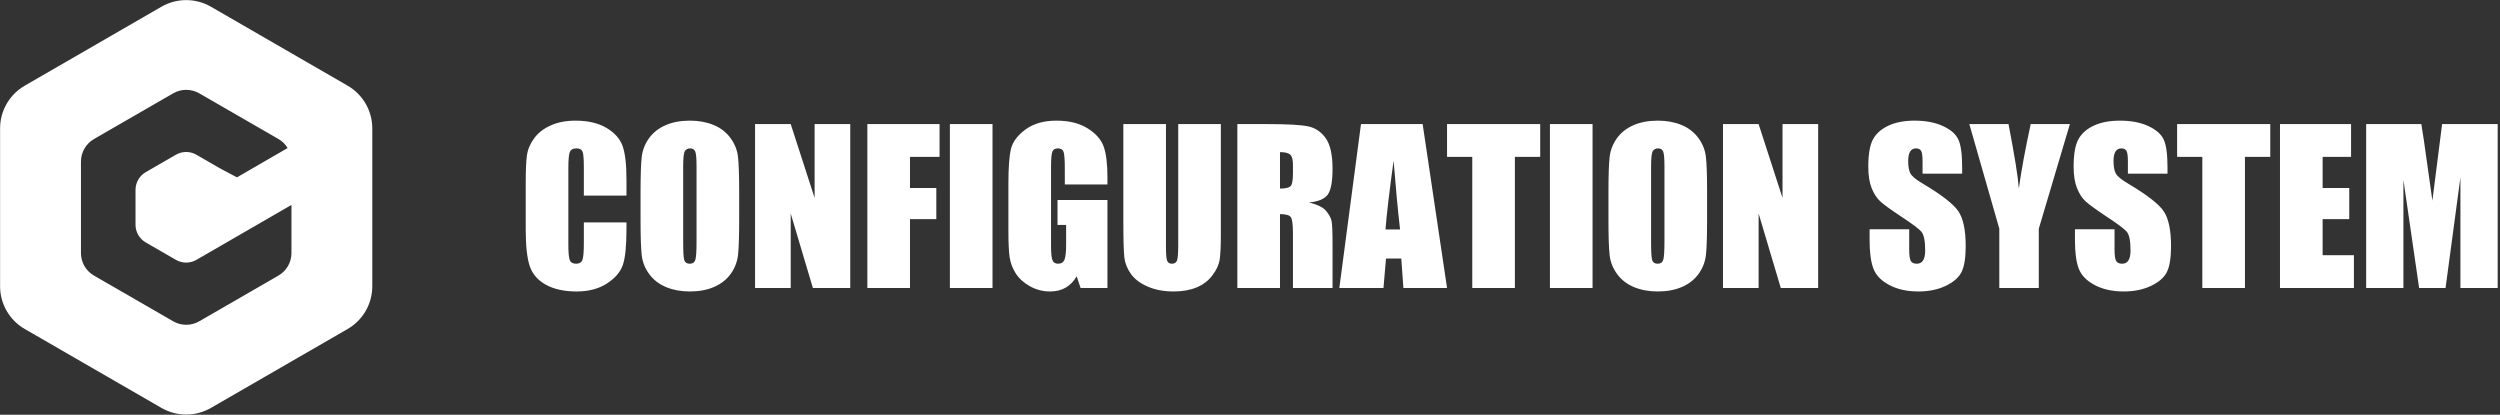 <?xml version="1.0" encoding="UTF-8"?>
<svg width="217px" height="36px" viewBox="0 0 217 36" version="1.1" xmlns="http://www.w3.org/2000/svg" xmlns:xlink="http://www.w3.org/1999/xlink">
    <rect x="0" y="0" width="217" height="36" fill="#333333" stroke="none"/>
    <!-- Generator: Sketch 50.2 (55047) - http://www.bohemiancoding.com/sketch -->
    <title>Combined Shape</title>
    <desc>Created with Sketch.</desc>
    <defs></defs>
    <g id="第三版" stroke="none" stroke-width="1" fill="none" fill-rule="evenodd">
        <g id="6" transform="translate(-14, -12)" fill="#FFFFFF" fill-rule="nonzero">
            <path d="M44.168,19.433 C45.497,20.198 46.315,21.615 46.315,23.149 L46.315,36.844 C46.315,38.378 45.497,39.795 44.168,40.56 L32.307,47.408 C30.981,48.173 29.345,48.173 28.016,47.408 L16.154,40.56 C14.825,39.795 14.007,38.378 14.007,36.844 L14.007,23.149 C14.007,21.615 14.825,20.198 16.154,19.433 L28.016,12.582 C29.341,11.817 30.977,11.817 32.307,12.582 L44.168,19.433 Z M33.696,33.025 C33.685,33.032 33.678,33.039 33.668,33.043 L31.048,34.556 C30.498,34.873 29.821,34.873 29.271,34.556 L26.651,33.043 C26.101,32.726 25.763,32.14 25.763,31.506 L25.763,28.48 C25.763,27.846 26.101,27.26 26.651,26.943 L29.271,25.43 C29.821,25.113 30.498,25.113 31.048,25.43 L33.107,26.619 L34.567,27.394 L38.967,24.849 C38.77,24.524 38.498,24.256 38.17,24.066 L31.291,20.099 C30.593,19.697 29.733,19.697 29.035,20.099 L22.156,24.069 C21.457,24.471 21.027,25.219 21.027,26.026 L21.027,33.967 C21.027,34.774 21.457,35.518 22.156,35.92 L29.035,39.89 C29.733,40.292 30.593,40.292 31.291,39.89 L38.17,35.92 C38.869,35.518 39.299,34.771 39.299,33.967 L39.299,29.788 L33.696,33.025 Z M68.378,28.976 L64.678,28.976 L64.678,26.497 C64.678,25.776 64.638,25.327 64.559,25.148 C64.48,24.969 64.306,24.88 64.036,24.88 C63.731,24.88 63.538,24.988 63.456,25.205 C63.374,25.422 63.333,25.891 63.333,26.611 L63.333,33.221 C63.333,33.912 63.374,34.363 63.456,34.574 C63.538,34.785 63.723,34.891 64.01,34.891 C64.285,34.891 64.465,34.785 64.55,34.574 C64.635,34.363 64.678,33.868 64.678,33.089 L64.678,31.305 L68.378,31.305 L68.378,31.858 C68.378,33.329 68.274,34.372 68.066,34.987 C67.858,35.603 67.398,36.142 66.686,36.604 C65.974,37.067 65.097,37.299 64.054,37.299 C62.97,37.299 62.076,37.103 61.373,36.71 C60.67,36.317 60.204,35.774 59.976,35.08 C59.747,34.385 59.633,33.341 59.633,31.946 L59.633,27.789 C59.633,26.764 59.668,25.995 59.738,25.482 C59.809,24.969 60.018,24.476 60.367,24.001 C60.715,23.526 61.199,23.153 61.817,22.88 C62.435,22.608 63.146,22.472 63.948,22.472 C65.038,22.472 65.937,22.683 66.646,23.104 C67.355,23.526 67.821,24.052 68.044,24.682 C68.267,25.312 68.378,26.292 68.378,27.622 L68.378,28.976 Z M78.16,31.103 C78.16,32.532 78.126,33.544 78.059,34.139 C77.992,34.734 77.781,35.277 77.426,35.77 C77.072,36.262 76.593,36.64 75.989,36.903 C75.386,37.167 74.683,37.299 73.88,37.299 C73.118,37.299 72.434,37.174 71.828,36.925 C71.221,36.676 70.733,36.303 70.364,35.805 C69.995,35.307 69.775,34.765 69.705,34.179 C69.635,33.593 69.6,32.567 69.6,31.103 L69.6,28.668 C69.6,27.238 69.633,26.226 69.701,25.631 C69.768,25.037 69.979,24.493 70.333,24.001 C70.688,23.509 71.167,23.131 71.771,22.867 C72.374,22.604 73.077,22.472 73.88,22.472 C74.642,22.472 75.326,22.596 75.932,22.845 C76.539,23.094 77.026,23.468 77.396,23.966 C77.765,24.464 77.984,25.006 78.055,25.592 C78.125,26.178 78.16,27.203 78.16,28.668 L78.16,31.103 Z M74.46,26.427 C74.46,25.765 74.423,25.341 74.35,25.157 C74.277,24.972 74.126,24.88 73.897,24.88 C73.704,24.88 73.556,24.955 73.454,25.104 C73.351,25.253 73.3,25.694 73.3,26.427 L73.3,33.071 C73.3,33.897 73.333,34.407 73.401,34.601 C73.468,34.794 73.625,34.891 73.871,34.891 C74.123,34.891 74.284,34.779 74.354,34.557 C74.425,34.334 74.46,33.804 74.46,32.966 L74.46,26.427 Z M87.802,22.771 L87.802,37 L84.559,37 L82.634,30.531 L82.634,37 L79.54,37 L79.54,22.771 L82.634,22.771 L84.708,29.178 L84.708,22.771 L87.802,22.771 Z M89.287,22.771 L95.554,22.771 L95.554,25.618 L92.987,25.618 L92.987,28.316 L95.272,28.316 L95.272,31.023 L92.987,31.023 L92.987,37 L89.287,37 L89.287,22.771 Z M100.15,22.771 L100.15,37 L96.45,37 L96.45,22.771 L100.15,22.771 Z M110.126,28.009 L106.426,28.009 L106.426,26.717 C106.426,25.902 106.391,25.393 106.32,25.188 C106.25,24.982 106.083,24.88 105.819,24.88 C105.591,24.88 105.436,24.968 105.354,25.144 C105.271,25.319 105.23,25.771 105.23,26.497 L105.23,33.326 C105.23,33.965 105.271,34.385 105.354,34.587 C105.436,34.79 105.6,34.891 105.846,34.891 C106.115,34.891 106.298,34.776 106.395,34.548 C106.492,34.319 106.54,33.874 106.54,33.212 L106.54,31.524 L105.793,31.524 L105.793,29.362 L110.126,29.362 L110.126,37 L107.797,37 L107.454,35.98 C107.202,36.42 106.884,36.75 106.5,36.969 C106.117,37.189 105.664,37.299 105.143,37.299 C104.521,37.299 103.94,37.148 103.398,36.846 C102.856,36.544 102.444,36.171 102.163,35.726 C101.882,35.28 101.706,34.813 101.636,34.324 C101.565,33.834 101.53,33.101 101.53,32.122 L101.53,27.895 C101.53,26.535 101.604,25.548 101.75,24.933 C101.896,24.317 102.317,23.753 103.011,23.241 C103.706,22.728 104.604,22.472 105.705,22.472 C106.789,22.472 107.688,22.694 108.403,23.14 C109.118,23.585 109.584,24.114 109.801,24.726 C110.018,25.338 110.126,26.228 110.126,27.394 L110.126,28.009 Z M119.97,22.771 L119.97,32.28 C119.97,33.358 119.935,34.116 119.864,34.552 C119.794,34.989 119.586,35.437 119.24,35.897 C118.895,36.357 118.439,36.706 117.874,36.943 C117.308,37.18 116.642,37.299 115.874,37.299 C115.024,37.299 114.274,37.158 113.624,36.877 C112.974,36.596 112.487,36.229 112.165,35.778 C111.843,35.327 111.652,34.851 111.594,34.35 C111.535,33.849 111.506,32.796 111.506,31.19 L111.506,22.771 L115.206,22.771 L115.206,33.44 C115.206,34.062 115.24,34.458 115.307,34.631 C115.375,34.804 115.511,34.891 115.716,34.891 C115.95,34.891 116.101,34.795 116.168,34.605 C116.236,34.415 116.27,33.965 116.27,33.256 L116.27,22.771 L119.97,22.771 Z M121.402,22.771 L124.021,22.771 C125.768,22.771 126.95,22.838 127.568,22.973 C128.186,23.107 128.69,23.452 129.08,24.005 C129.469,24.559 129.664,25.442 129.664,26.655 C129.664,27.763 129.526,28.507 129.251,28.888 C128.976,29.269 128.434,29.497 127.625,29.573 C128.357,29.755 128.85,29.998 129.102,30.303 C129.354,30.607 129.51,30.887 129.572,31.142 C129.633,31.397 129.664,32.099 129.664,33.247 L129.664,37 L126.228,37 L126.228,32.271 C126.228,31.51 126.167,31.038 126.047,30.856 C125.927,30.675 125.612,30.584 125.103,30.584 L125.103,37 L121.402,37 L121.402,22.771 Z M125.103,25.205 L125.103,28.369 C125.519,28.369 125.81,28.312 125.977,28.198 C126.144,28.083 126.228,27.713 126.228,27.086 L126.228,26.304 C126.228,25.853 126.147,25.557 125.986,25.416 C125.825,25.275 125.53,25.205 125.103,25.205 Z M137.486,22.771 L139.604,37 L135.816,37 L135.632,34.442 L134.305,34.442 L134.085,37 L130.253,37 L132.134,22.771 L137.486,22.771 Z M135.526,31.92 C135.339,30.309 135.151,28.319 134.964,25.952 C134.589,28.671 134.354,30.66 134.261,31.92 L135.526,31.92 Z M147.69,22.771 L147.69,25.618 L145.493,25.618 L145.493,37 L141.793,37 L141.793,25.618 L139.604,25.618 L139.604,22.771 L147.69,22.771 Z M152.234,22.771 L152.234,37 L148.534,37 L148.534,22.771 L152.234,22.771 Z M162.175,31.103 C162.175,32.532 162.141,33.544 162.074,34.139 C162.006,34.734 161.795,35.277 161.441,35.77 C161.086,36.262 160.607,36.64 160.004,36.903 C159.4,37.167 158.697,37.299 157.895,37.299 C157.133,37.299 156.449,37.174 155.842,36.925 C155.236,36.676 154.748,36.303 154.379,35.805 C154.01,35.307 153.79,34.765 153.72,34.179 C153.649,33.593 153.614,32.567 153.614,31.103 L153.614,28.668 C153.614,27.238 153.648,26.226 153.715,25.631 C153.783,25.037 153.994,24.493 154.348,24.001 C154.703,23.509 155.182,23.131 155.785,22.867 C156.389,22.604 157.092,22.472 157.895,22.472 C158.656,22.472 159.34,22.596 159.947,22.845 C160.553,23.094 161.041,23.468 161.41,23.966 C161.779,24.464 161.999,25.006 162.069,25.592 C162.14,26.178 162.175,27.203 162.175,28.668 L162.175,31.103 Z M158.475,26.427 C158.475,25.765 158.438,25.341 158.365,25.157 C158.292,24.972 158.141,24.88 157.912,24.88 C157.719,24.88 157.571,24.955 157.468,25.104 C157.366,25.253 157.314,25.694 157.314,26.427 L157.314,33.071 C157.314,33.897 157.348,34.407 157.416,34.601 C157.483,34.794 157.64,34.891 157.886,34.891 C158.138,34.891 158.299,34.779 158.369,34.557 C158.439,34.334 158.475,33.804 158.475,32.966 L158.475,26.427 Z M171.816,22.771 L171.816,37 L168.573,37 L166.648,30.531 L166.648,37 L163.555,37 L163.555,22.771 L166.648,22.771 L168.723,29.178 L168.723,22.771 L171.816,22.771 Z M184.314,27.077 L180.878,27.077 L180.878,26.022 C180.878,25.53 180.834,25.217 180.746,25.082 C180.658,24.947 180.512,24.88 180.307,24.88 C180.084,24.88 179.916,24.971 179.801,25.152 C179.687,25.334 179.63,25.609 179.63,25.979 C179.63,26.453 179.694,26.811 179.823,27.051 C179.946,27.291 180.295,27.581 180.869,27.921 C182.516,28.899 183.553,29.702 183.98,30.329 C184.408,30.956 184.622,31.967 184.622,33.361 C184.622,34.375 184.503,35.122 184.266,35.603 C184.029,36.083 183.57,36.486 182.891,36.811 C182.211,37.136 181.42,37.299 180.518,37.299 C179.527,37.299 178.682,37.111 177.982,36.736 C177.282,36.361 176.823,35.884 176.606,35.304 C176.39,34.724 176.281,33.9 176.281,32.834 L176.281,31.902 L179.718,31.902 L179.718,33.634 C179.718,34.167 179.766,34.51 179.863,34.662 C179.959,34.814 180.131,34.891 180.377,34.891 C180.623,34.891 180.806,34.794 180.926,34.601 C181.046,34.407 181.106,34.12 181.106,33.739 C181.106,32.901 180.992,32.354 180.764,32.096 C180.529,31.838 179.952,31.407 179.032,30.804 C178.112,30.194 177.503,29.752 177.204,29.477 C176.905,29.201 176.658,28.82 176.461,28.334 C176.265,27.848 176.167,27.227 176.167,26.471 C176.167,25.381 176.306,24.584 176.584,24.08 C176.863,23.576 177.312,23.182 177.934,22.898 C178.555,22.614 179.305,22.472 180.184,22.472 C181.145,22.472 181.963,22.627 182.64,22.938 C183.317,23.248 183.765,23.639 183.985,24.111 C184.205,24.583 184.314,25.384 184.314,26.515 L184.314,27.077 Z M193.666,22.771 L190.968,31.85 L190.968,37 L187.54,37 L187.54,31.85 L184.938,22.771 L188.34,22.771 C188.873,25.542 189.172,27.408 189.236,28.369 C189.441,26.852 189.784,24.985 190.265,22.771 L193.666,22.771 Z M202.139,27.077 L198.702,27.077 L198.702,26.022 C198.702,25.53 198.658,25.217 198.57,25.082 C198.482,24.947 198.336,24.88 198.131,24.88 C197.908,24.88 197.74,24.971 197.625,25.152 C197.511,25.334 197.454,25.609 197.454,25.979 C197.454,26.453 197.519,26.811 197.647,27.051 C197.771,27.291 198.119,27.581 198.693,27.921 C200.34,28.899 201.377,29.702 201.805,30.329 C202.232,30.956 202.446,31.967 202.446,33.361 C202.446,34.375 202.328,35.122 202.09,35.603 C201.853,36.083 201.395,36.486 200.715,36.811 C200.035,37.136 199.244,37.299 198.342,37.299 C197.352,37.299 196.506,37.111 195.806,36.736 C195.106,36.361 194.647,35.884 194.431,35.304 C194.214,34.724 194.105,33.9 194.105,32.834 L194.105,31.902 L197.542,31.902 L197.542,33.634 C197.542,34.167 197.59,34.51 197.687,34.662 C197.784,34.814 197.955,34.891 198.201,34.891 C198.447,34.891 198.63,34.794 198.75,34.601 C198.871,34.407 198.931,34.12 198.931,33.739 C198.931,32.901 198.816,32.354 198.588,32.096 C198.354,31.838 197.776,31.407 196.856,30.804 C195.937,30.194 195.327,29.752 195.028,29.477 C194.729,29.201 194.482,28.82 194.286,28.334 C194.089,27.848 193.991,27.227 193.991,26.471 C193.991,25.381 194.13,24.584 194.409,24.08 C194.687,23.576 195.137,23.182 195.758,22.898 C196.379,22.614 197.129,22.472 198.008,22.472 C198.969,22.472 199.788,22.627 200.464,22.938 C201.141,23.248 201.589,23.639 201.809,24.111 C202.029,24.583 202.139,25.384 202.139,26.515 L202.139,27.077 Z M211.06,22.771 L211.06,25.618 L208.862,25.618 L208.862,37 L205.162,37 L205.162,25.618 L202.974,25.618 L202.974,22.771 L211.06,22.771 Z M211.903,22.771 L218.073,22.771 L218.073,25.618 L215.604,25.618 L215.604,28.316 L217.915,28.316 L217.915,31.023 L215.604,31.023 L215.604,34.152 L218.319,34.152 L218.319,37 L211.903,37 L211.903,22.771 Z M230.8,22.771 L230.8,37 L227.565,37 L227.565,27.394 L226.273,37 L223.979,37 L222.617,27.613 L222.617,37 L219.383,37 L219.383,22.771 L224.173,22.771 C224.313,23.626 224.463,24.634 224.621,25.794 L225.131,29.415 L225.975,22.771 L230.8,22.771 Z" id="Combined-Shape"></path>
        </g>
    </g>
</svg>